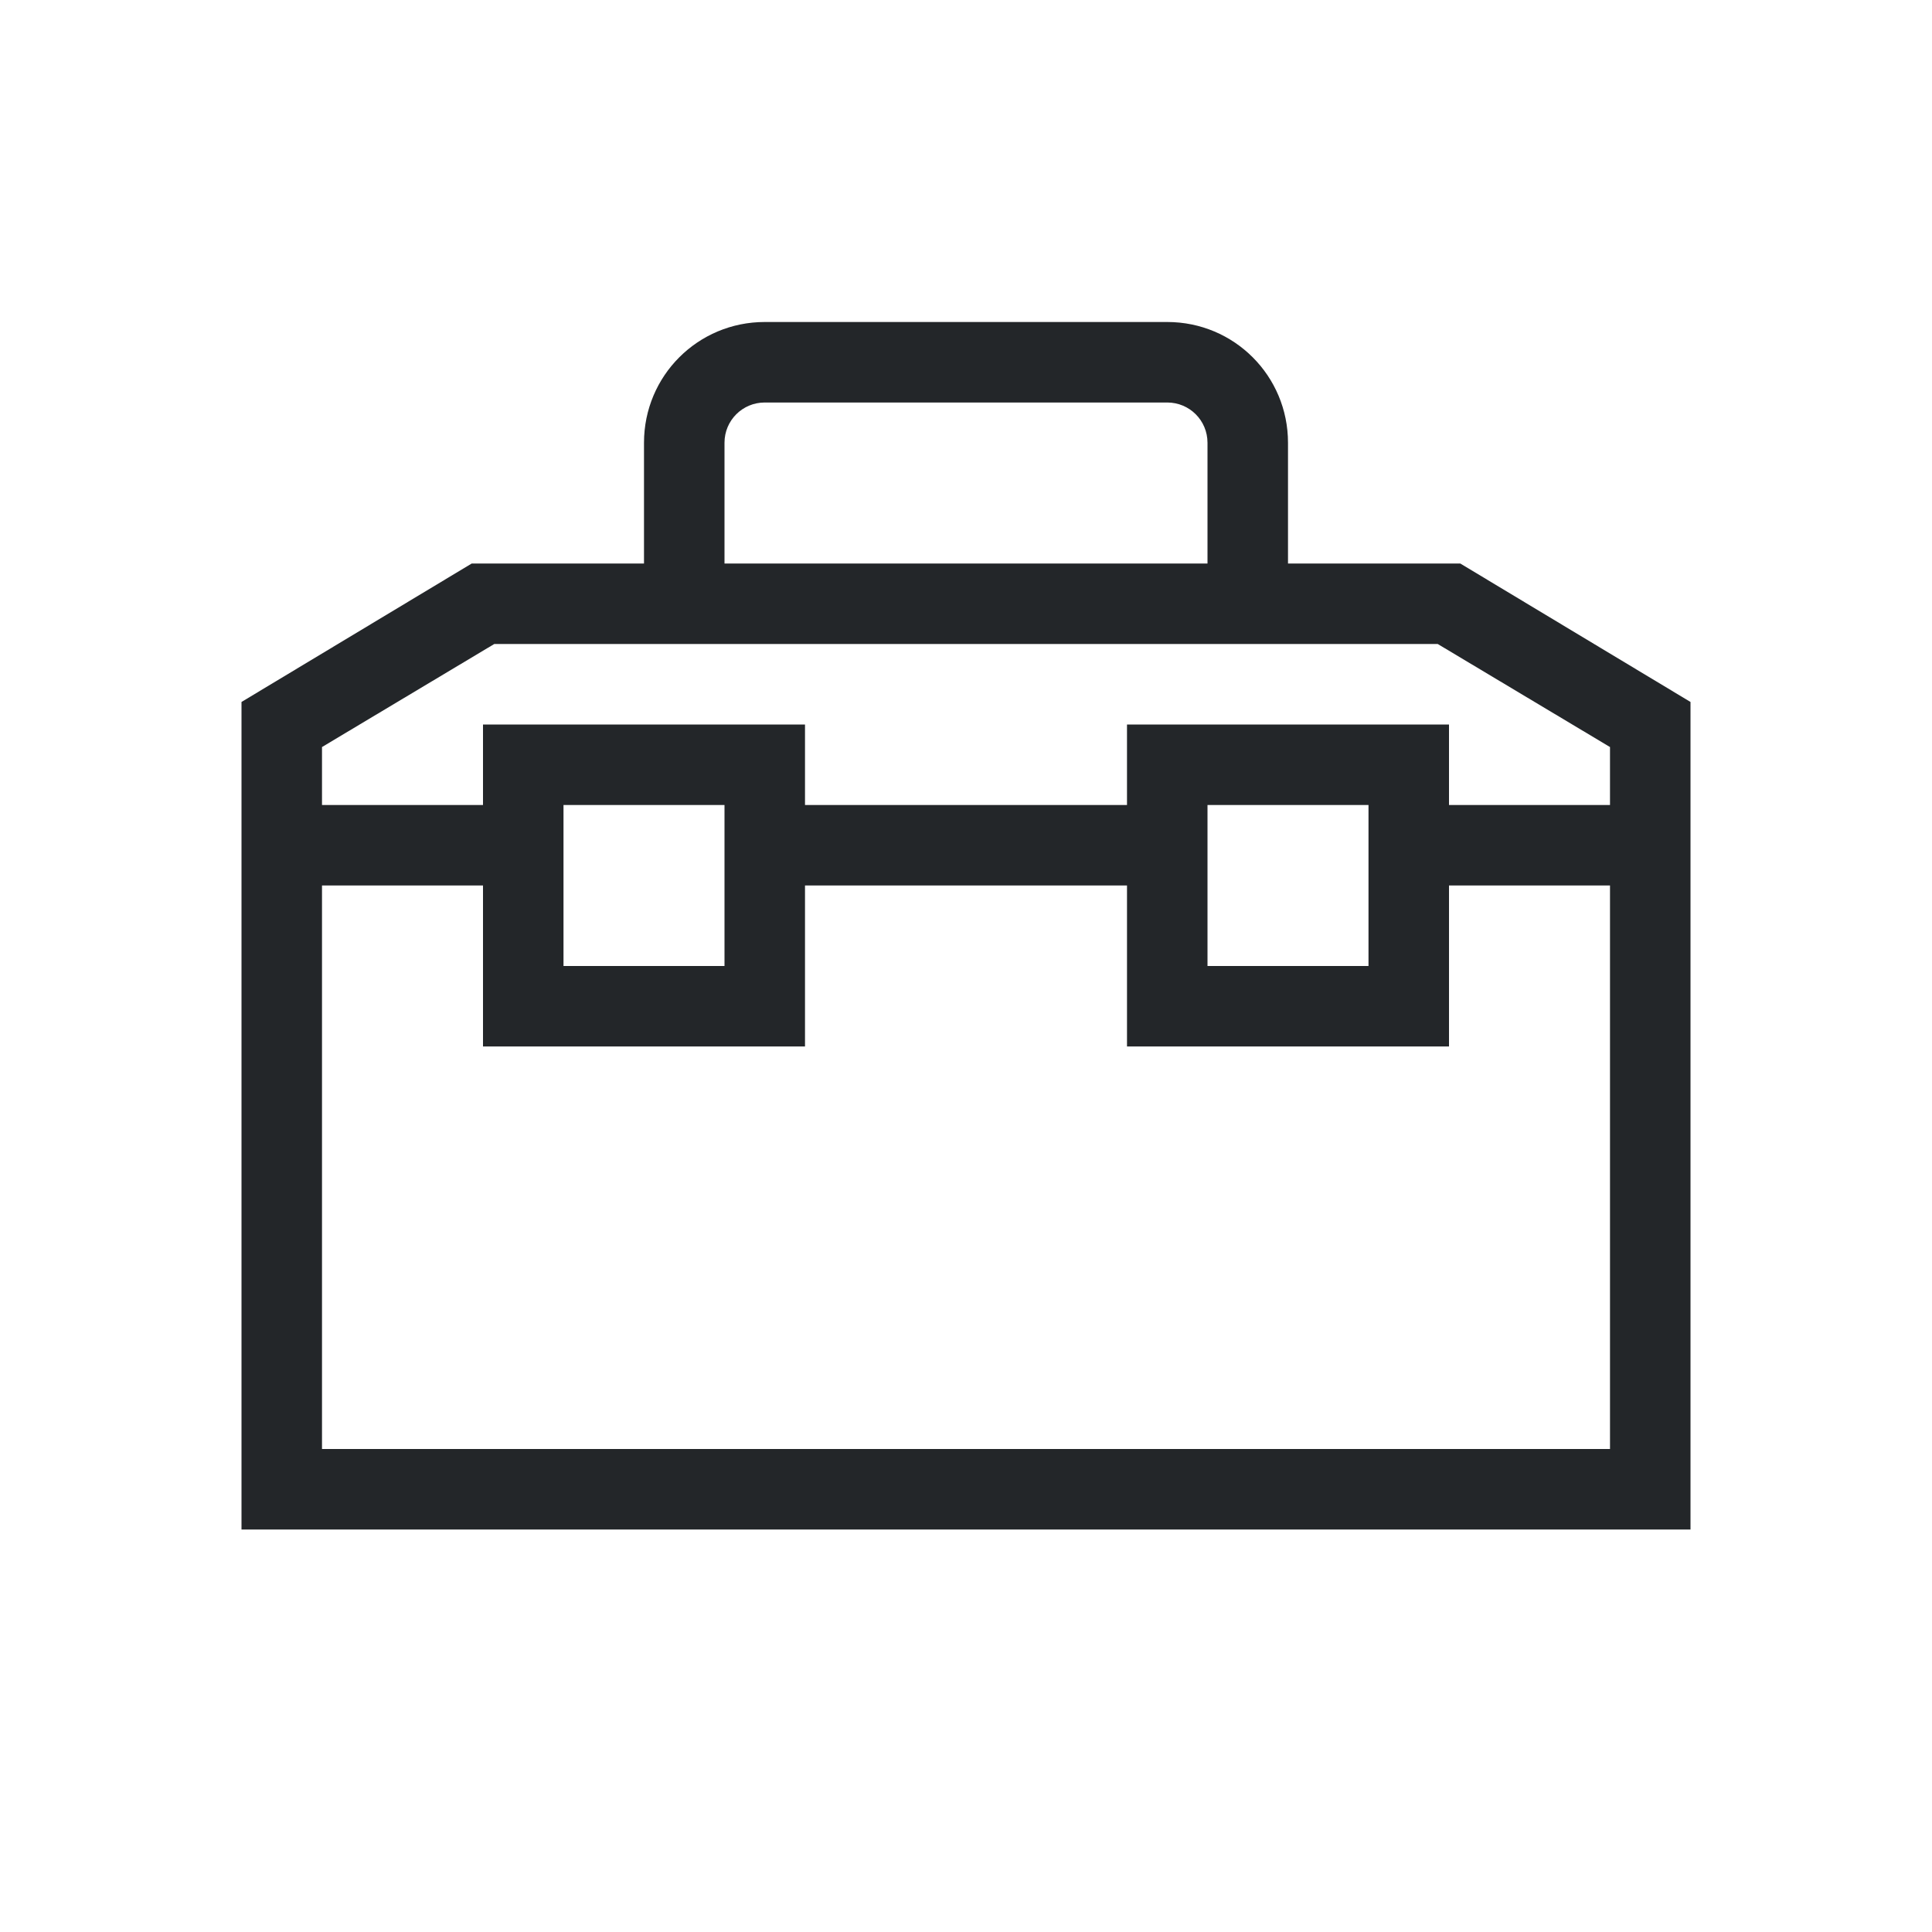 <svg xmlns="http://www.w3.org/2000/svg" fill="none" viewBox="0 0 24 24" width="24" height="24">
  <defs>
    <style type="text/css" id="current-color-scheme">
      .ColorScheme-Text { color: #232629; }
    </style>
  </defs>
  <g transform="translate(1,1)">
    <path d="M8.5 3C7.669 3 7 3.669 7 4.5V6H4.86L2 7.72V18h18V7.72L17.14 6H15V4.5c0-.831-.669-1.5-1.5-1.5zm0 1h5c.277 0 .5.223.5.5V6H8V4.5c0-.277.223-.5.5-.5M5.14 7h11.72L19 8.28V9h-2V8h-4v1H9V8H5v1H3v-.72zM6 9h2v2H6zm8 0h2v2h-2zM3 10h2v2h4v-2h4v2h4v-2h2v7H3z" style="fill:currentColor" class="ColorScheme-Text"/>
  </g>
</svg>
